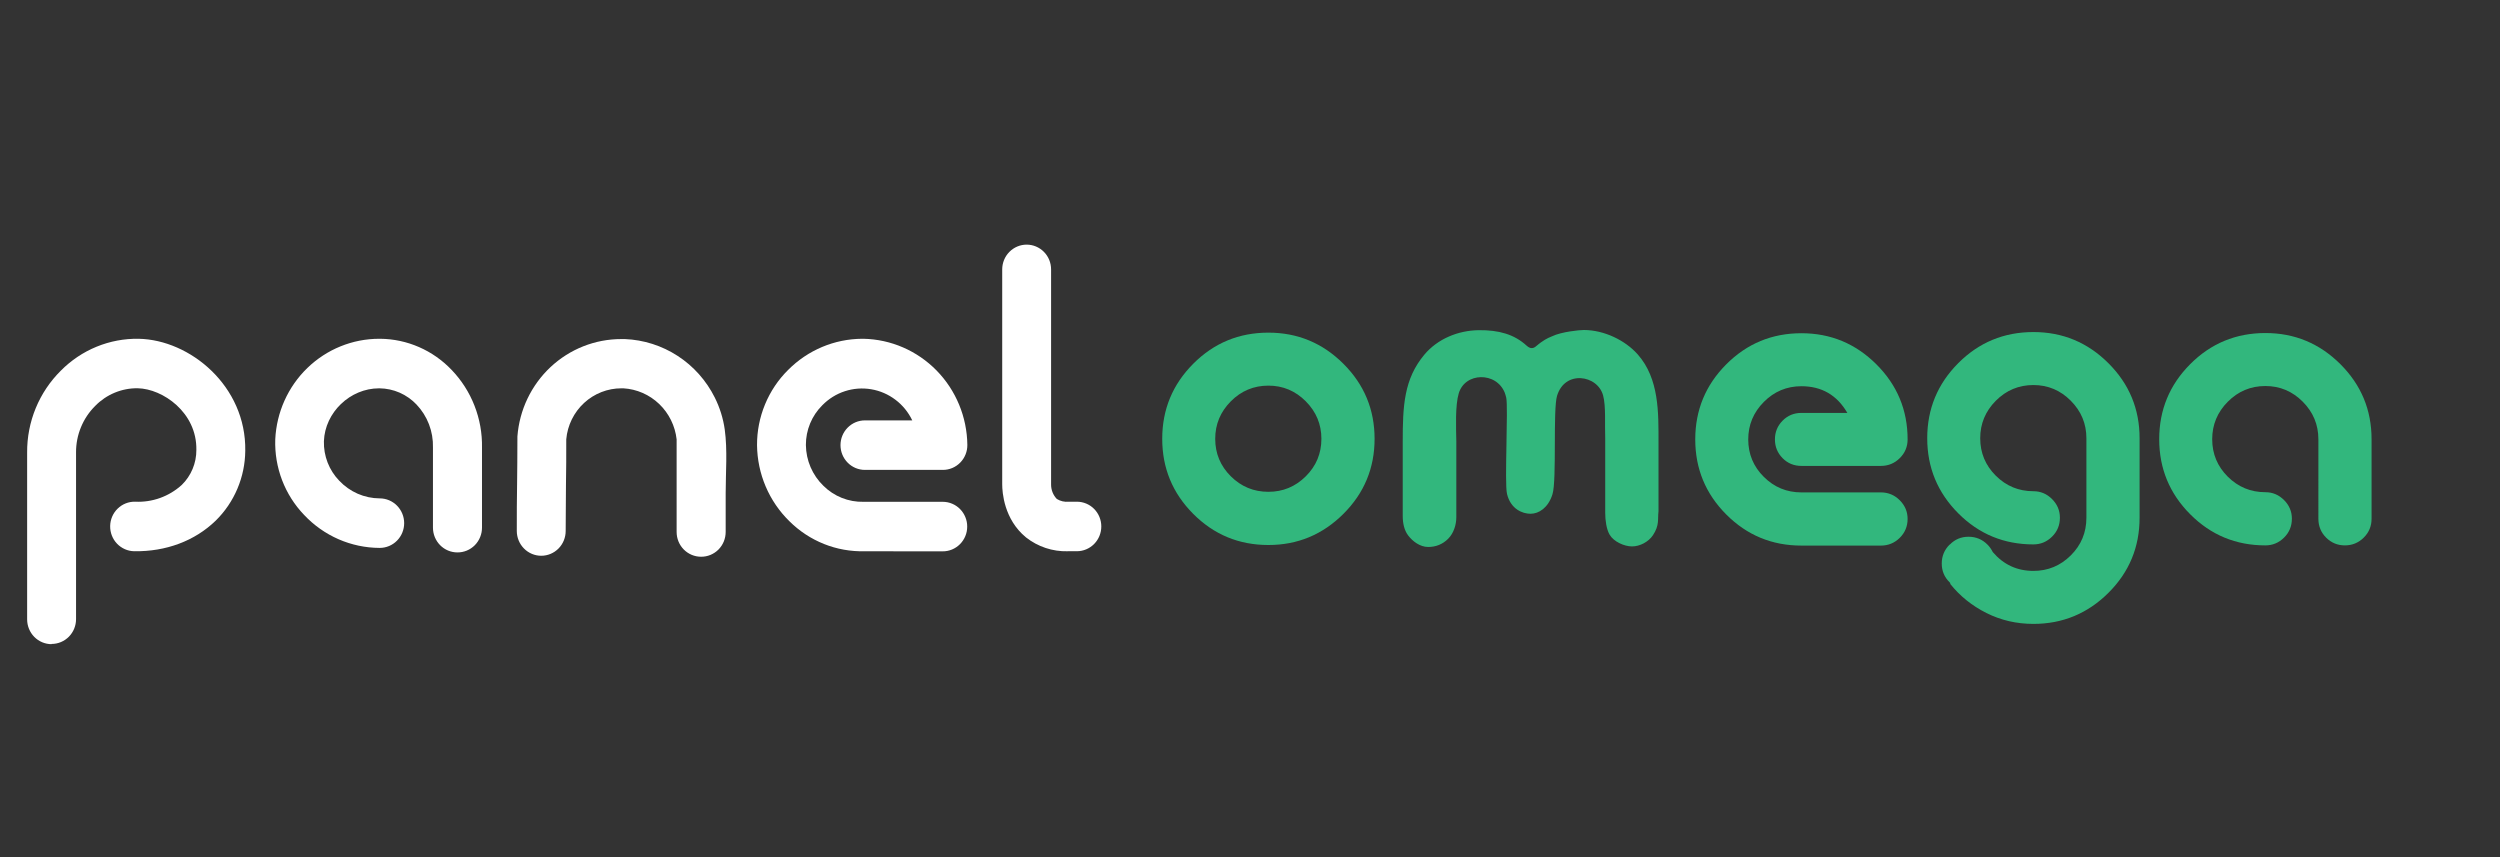<?xml version="1.0" encoding="utf-8"?>
<!-- Generator: Adobe Illustrator 16.0.0, SVG Export Plug-In . SVG Version: 6.00 Build 0)  -->
<!DOCTYPE svg PUBLIC "-//W3C//DTD SVG 1.1//EN" "http://www.w3.org/Graphics/SVG/1.1/DTD/svg11.dtd">
<svg version="1.1" xmlns="http://www.w3.org/2000/svg" xmlns:xlink="http://www.w3.org/1999/xlink" x="0px" y="0px"
     width="547.344px" height="187.672px" viewBox="0 0 547.344 187.672" enable-background="new 0 0 547.344 187.672"
     xml:space="preserve">
<rect x="0" y="0" width="547.344" height="187.672" fill="#333333" stroke="none"/>
<g id="Layer_1">
	<g>
		<path fill="#32B77D" d="M277.702,72.828c6.387,0,11.859,2.271,16.414,6.811c4.555,4.541,6.832,10.019,6.832,16.436
			c0,6.417-2.277,11.896-6.832,16.436c-4.555,4.541-10.027,6.811-16.414,6.811c-6.445,0-11.932-2.27-16.458-6.811
			c-4.526-4.54-6.789-10.019-6.789-16.436c0-6.417,2.263-11.895,6.789-16.436C265.77,75.098,271.257,72.828,277.702,72.828z
			 M277.702,84.429c-3.209,0-5.951,1.146-8.229,3.438c-2.277,2.292-3.416,5.027-3.416,8.207c0,3.208,1.139,5.944,3.416,8.207
			c2.278,2.263,5.02,3.395,8.229,3.395c3.18,0,5.908-1.131,8.186-3.395c2.277-2.263,3.416-4.999,3.416-8.207
			c0-3.18-1.139-5.915-3.416-8.207C283.61,85.575,280.882,84.429,277.702,84.429z"/>
	</g>
    <g>
		<path fill="#32B77D" d="M371.155,96.203c0-6.417,2.262-11.895,6.788-16.436c4.526-4.54,10.012-6.811,16.457-6.811
			c6.388,0,11.859,2.271,16.414,6.811c4.555,4.541,6.832,10.019,6.832,16.436c0,1.604-0.573,2.972-1.719,4.104
			c-1.146,1.132-2.521,1.697-4.125,1.697H394.4c-1.633,0-3.008-0.565-4.125-1.697c-1.117-1.131-1.676-2.499-1.676-4.104
			c0-1.604,0.559-2.972,1.676-4.104c1.117-1.131,2.492-1.697,4.125-1.697h10.055c-2.263-3.896-5.614-5.844-10.055-5.844
			c-3.208,0-5.951,1.146-8.229,3.438c-2.277,2.292-3.416,5.027-3.416,8.207c0,3.208,1.139,5.944,3.416,8.207
			c2.277,2.263,5.021,3.395,8.229,3.395h17.402c1.604,0,2.979,0.573,4.125,1.719c1.146,1.146,1.719,2.507,1.719,4.082
			c0,1.633-0.573,3.015-1.719,4.146c-1.146,1.132-2.521,1.697-4.125,1.697H394.4c-6.445,0-11.931-2.27-16.457-6.811
			C373.417,108.099,371.155,102.62,371.155,96.203z"/>
        <path fill="#32B77D" d="M445.189,72.699c6.388,0,11.859,2.271,16.414,6.811c4.555,4.541,6.832,10.019,6.832,16.436v17.402
			c0,6.445-2.277,11.931-6.832,16.457s-10.026,6.789-16.414,6.789c-3.695,0-7.126-0.795-10.291-2.385
			c-3.166-1.59-5.809-3.717-7.928-6.381c0.057-0.114,0.014-0.229-0.129-0.344c-1.146-1.117-1.719-2.485-1.719-4.104
			c0-1.618,0.572-3,1.719-4.146h0.043c1.117-1.146,2.484-1.719,4.104-1.719c1.618,0,3,0.573,4.146,1.719
			c0.458,0.458,0.845,1.003,1.16,1.633c2.349,2.75,5.313,4.125,8.895,4.125c3.18,0,5.908-1.131,8.186-3.395
			c2.277-2.263,3.416-5.013,3.416-8.25V95.945c0-3.18-1.139-5.915-3.416-8.207c-2.277-2.292-5.006-3.438-8.186-3.438
			c-3.209,0-5.951,1.146-8.229,3.438c-2.277,2.292-3.416,5.027-3.416,8.207c0,3.208,1.139,5.944,3.416,8.207
			c2.277,2.263,5.02,3.395,8.229,3.395c1.575,0,2.936,0.573,4.082,1.719c1.146,1.146,1.719,2.507,1.719,4.082
			c0,1.633-0.573,3.015-1.719,4.146c-1.146,1.132-2.507,1.697-4.082,1.697c-6.445,0-11.932-2.27-16.457-6.811
			c-4.526-4.54-6.789-10.019-6.789-16.436c0-6.417,2.263-11.895,6.789-16.436C433.258,74.97,438.744,72.699,445.189,72.699z"/>
        <path fill="#32B77D" d="M495.979,72.914c6.388,0,11.859,2.271,16.414,6.811c4.555,4.541,6.832,10.019,6.832,16.436v17.402
			c0,1.633-0.573,3.015-1.719,4.146c-1.146,1.132-2.521,1.697-4.125,1.697c-1.604,0-2.973-0.565-4.104-1.697
			c-1.132-1.131-1.697-2.514-1.697-4.146V96.16c0-3.18-1.139-5.915-3.416-8.207c-2.277-2.292-5.006-3.438-8.186-3.438
			c-3.209,0-5.951,1.146-8.229,3.438c-2.277,2.292-3.416,5.027-3.416,8.207c0,3.208,1.139,5.944,3.416,8.207
			c2.277,2.263,5.02,3.395,8.229,3.395c1.575,0,2.936,0.573,4.082,1.719c1.146,1.146,1.719,2.507,1.719,4.082
			c0,1.633-0.573,3.015-1.719,4.146c-1.146,1.132-2.507,1.697-4.082,1.697c-6.445,0-11.932-2.27-16.457-6.811
			c-4.526-4.54-6.789-10.019-6.789-16.436c0-6.417,2.263-11.895,6.789-16.436C484.047,75.185,489.533,72.914,495.979,72.914z"/>
	</g>
</g>
    <g id="Layer_2">
	<g id="Layer_3">
		<g>
			<path fill="#32B77D" stroke="#32B77D" stroke-miterlimit="10" d="M358.183,77.921c-2.629-2.97-7.093-5.157-11.412-5.173
				c-0.91-0.003-4.804,0.392-6.73,1.32c-0.263,0.115-1.223,0.443-2.41,1.319c-0.062,0.047-0.118,0.092-0.18,0.14
				c-0.066,0.048-0.128,0.092-0.191,0.142c-0.272,0.223-0.561,0.455-0.859,0.698c-0.797,0.529-1.612,0.491-2.516-0.333
				c-2.581-2.358-5.828-3.297-10.146-3.244c-4.358,0.055-8.713,1.839-11.504,5.168c-4.366,5.208-4.626,10.956-4.626,18.733v16.28
				c0,1.583,0.341,2.959,1.071,3.936c0.939,1.233,2.415,2.347,4.007,2.347c1.556,0,2.913-0.548,4.009-1.647
				c1.102-1.098,1.648-2.807,1.648-4.392V96.69c-0.052-3.115-0.272-7.919,0.542-10.685c1.513-5.146,9.022-5.288,11.047-0.161
				c0.085,0.264,0.276,0.843,0.333,1.132c0.476,2.295-0.388,18.725,0.163,21.047c0.735,3.072,3.104,3.958,4.662,3.958
				s3.42-1.098,4.312-3.871c0.953-2.977,0.068-18.443,1.005-21.562c1.861-6.23,9.702-5.073,11.05-0.115
				c0.676,2.468,0.361,6.5,0.485,9.562v16.327c0,1.584,0.276,3.43,0.894,4.481c0.773,1.344,2.904,2.326,4.484,2.326
				c1.534,0,3.271-0.908,4.139-2.206c1.389-2.077,0.937-3.248,1.149-5.006V96.69C362.607,90.46,362.772,83.099,358.183,77.921z"/>
		</g>
	</g>
        <g>
		<g>
			<path fill="#fff" d="M11.292,141.031c-1.417,0-2.782-0.572-3.784-1.59c-1.001-1.015-1.567-2.396-1.567-3.833
				c0-6.097,0-12.283,0-18.27c0-5.986,0-12.183,0-18.256c-0.026-3.338,0.616-6.649,1.884-9.73c1.271-3.082,3.141-5.874,5.5-8.206
				c2.233-2.256,4.892-4.04,7.817-5.238c2.925-1.201,6.06-1.791,9.218-1.737c11.228,0.213,23.574,10.336,23.337,24.532
				c-0.026,2.855-0.609,5.67-1.72,8.293c-1.108,2.622-2.719,4.995-4.739,6.981c-4.589,4.459-10.918,6.815-17.867,6.708
				c-0.702-0.013-1.395-0.167-2.04-0.453s-1.228-0.695-1.717-1.208c-0.985-1.035-1.521-2.426-1.494-3.863
				c0.023-1.438,0.615-2.805,1.637-3.804c1.021-0.998,2.393-1.544,3.81-1.518c3.76,0.19,7.438-1.135,10.236-3.677
				c1.015-0.992,1.817-2.183,2.366-3.498c0.549-1.314,0.829-2.729,0.822-4.156c0.146-8.216-7.381-13.404-12.842-13.504
				c-1.727-0.027-3.444,0.306-5.045,0.972s-3.052,1.65-4.266,2.898c-1.334,1.324-2.393,2.905-3.111,4.655
				c-0.722,1.744-1.085,3.621-1.078,5.514c0,6.11,0,12.323,0,18.333s0,12.126,0,18.183c0,1.438-0.563,2.819-1.564,3.833
				c-1.005,1.019-2.366,1.591-3.787,1.591L11.292,141.031z"/>
		</g>
            <path fill="#fff" d="M153.488,121.89c-1.42,0-2.777-0.569-3.783-1.584c-1.005-1.018-1.566-2.396-1.566-3.833V96.193
			c-0.33-2.955-1.682-5.697-3.817-7.744c-2.13-2.043-4.909-3.258-7.84-3.431h-0.413c-3.028-0.007-5.947,1.135-8.187,3.198
			c-2.236,2.063-3.634,4.902-3.907,7.957c0,3.694,0,6.815-0.063,9.937c-0.063,3.121,0,6.356-0.063,10.143
			c0,1.438-0.562,2.819-1.564,3.833c-1.005,1.019-2.366,1.591-3.787,1.591c-1.418,0-2.779-0.572-3.78-1.591
			c-1.005-1.015-1.571-2.396-1.571-3.833c0-3.787,0-6.968,0.063-10.153c0.06-3.185,0.043-6.359,0.07-10.14v-0.393
			c0.436-5.81,3.028-11.234,7.248-15.194c4.223-3.954,9.764-6.146,15.517-6.136h0.762c4.113,0.166,8.103,1.438,11.564,3.687
			s6.266,5.397,8.123,9.118c1.092,2.186,1.83,4.542,2.176,6.968c0.629,4.585,0.207,9.417,0.207,14.036c0,2.809,0,5.614,0,8.426
			c0,0.712-0.141,1.421-0.41,2.083c-0.27,0.659-0.668,1.258-1.168,1.764c-0.502,0.502-1.098,0.901-1.75,1.171
			C154.896,121.76,154.194,121.896,153.488,121.89z"/>
            <path fill="#fff" d="M192.949,120.692h-3.678c-3.034,0.073-6.056-0.469-8.878-1.597c-2.821-1.132-5.397-2.822-7.563-4.979
			c-2.213-2.163-3.977-4.745-5.195-7.607c-1.215-2.855-1.856-5.93-1.893-9.044c-0.014-3.068,0.582-6.106,1.754-8.935
			c1.168-2.832,2.885-5.395,5.051-7.537c4.319-4.343,10.143-6.795,16.227-6.822h0.262c6.03,0.12,11.771,2.616,16.018,6.948
			c4.246,4.34,6.662,10.176,6.734,16.286c0.008,0.715-0.126,1.424-0.393,2.09c-0.266,0.666-0.658,1.268-1.158,1.777
			c-0.495,0.509-1.088,0.912-1.743,1.191c-0.649,0.273-1.351,0.416-2.057,0.416h-17.071c-1.418,0-2.781-0.569-3.783-1.587
			c-1.006-1.018-1.568-2.396-1.568-3.833s0.563-2.815,1.568-3.833c1.002-1.018,2.365-1.587,3.783-1.587h10.363
			c-0.853-1.78-2.11-3.331-3.682-4.516c-1.563-1.185-3.384-1.977-5.311-2.299c-1.93-0.326-3.903-0.18-5.764,0.429
			c-1.863,0.605-3.547,1.657-4.925,3.062c-1.148,1.135-2.057,2.489-2.679,3.986c-0.619,1.498-0.936,3.105-0.929,4.726
			c0.021,1.67,0.366,3.318,1.024,4.849c0.659,1.527,1.604,2.912,2.796,4.066c1.157,1.155,2.536,2.06,4.046,2.666
			c1.512,0.605,3.129,0.898,4.752,0.858h0.207c2.994,0,5.803,0,8.509,0s5.587,0,8.662,0c0.702,0.003,1.397,0.146,2.044,0.423
			c0.648,0.276,1.237,0.675,1.729,1.181c0.496,0.506,0.886,1.105,1.151,1.764c0.273,0.659,0.406,1.364,0.399,2.077
			c0,0.712-0.14,1.417-0.413,2.073c-0.272,0.655-0.672,1.254-1.168,1.753c-0.502,0.502-1.088,0.898-1.74,1.168
			c-0.652,0.27-1.344,0.409-2.049,0.402h-0.054c-2.999,0-5.797,0-8.509,0L192.949,120.692z"/>
            <path fill="#fff" d="M233.75,120.692c-3.294,0.086-6.516-0.985-9.121-3.035c-4.832-3.973-5.207-9.89-5.207-11.62V58.982
			c0-1.438,0.565-2.819,1.57-3.833c1.005-1.019,2.363-1.591,3.783-1.591c1.418,0,2.779,0.572,3.784,1.591
			c1.005,1.015,1.563,2.396,1.563,3.833v47.064c-0.006,0.589,0.1,1.175,0.313,1.721c0.214,0.545,0.533,1.048,0.939,1.471
			c0.785,0.489,1.71,0.702,2.629,0.605h1.764c1.417,0,2.781,0.569,3.783,1.584c1.005,1.019,1.567,2.396,1.567,3.833
			c0,1.438-0.563,2.819-1.567,3.834c-1.002,1.018-2.366,1.59-3.783,1.59h-2.018V120.692z"/>
            <path fill="#fff" d="M100.142,120.945c-1.417,0-2.779-0.569-3.78-1.584c-1.005-1.019-1.571-2.396-1.571-3.833V97.97
			c0.047-1.734-0.25-3.461-0.869-5.075c-0.619-1.614-1.551-3.092-2.739-4.336c-1.048-1.104-2.303-1.983-3.687-2.592
			c-1.391-0.609-2.882-0.928-4.393-0.948h-0.113c-6.339,0-11.85,5.274-12.073,11.581c-0.043,1.594,0.233,3.181,0.809,4.666
			c0.576,1.484,1.441,2.838,2.546,3.977c1.145,1.214,2.519,2.186,4.04,2.852c1.524,0.666,3.165,1.012,4.822,1.019
			c1.421,0,2.782,0.572,3.784,1.591c1.005,1.015,1.571,2.396,1.571,3.833s-0.565,2.815-1.571,3.833
			c-1.001,1.015-2.363,1.587-3.784,1.587h-0.043c-3.092-0.017-6.143-0.663-8.981-1.904c-2.835-1.241-5.395-3.048-7.524-5.314
			c-2.096-2.183-3.737-4.769-4.825-7.607c-1.084-2.838-1.594-5.87-1.497-8.912c0.27-5.937,2.785-11.541,7.021-15.647
			c4.239-4.106,9.876-6.399,15.743-6.403h0.223c2.918,0.027,5.8,0.646,8.482,1.814c2.679,1.168,5.108,2.865,7.135,4.991
			c2.166,2.253,3.874,4.918,5.015,7.844c1.145,2.925,1.704,6.05,1.644,9.198v17.478c0.003,0.719-0.133,1.431-0.403,2.089
			c-0.27,0.666-0.662,1.268-1.165,1.777c-0.502,0.506-1.095,0.905-1.75,1.178C101.553,120.812,100.854,120.951,100.142,120.945z"/>
	</g>
        <path display="none" fill-rule="evenodd" clip-rule="evenodd" fill="#32B77D" d="M-80.1,22.29
		c41.439-0.096,74.908,33.292,75.067,74.887c0.159,41.464-33.495,75.162-75.025,75.123c-41.514-0.039-74.938-33.469-74.974-74.988
		C-155.068,55.842-121.652,22.386-80.1,22.29z"/>
        <g id="Layer_14" display="none">
		<path display="inline" fill-rule="evenodd" clip-rule="evenodd" fill="#32B77D" d="M-63.824,54.684
			c26.383-0.061,47.693,21.197,47.793,47.679c0.102,26.399-21.325,47.854-47.767,47.829c-26.431-0.025-47.711-21.309-47.734-47.743
			C-111.555,76.046-90.279,54.745-63.824,54.684z"/>
            <path display="inline" fill="#FFFFFF" stroke="#FFFFFF" stroke-width="2" stroke-miterlimit="10" d="M-41.947,117.544
			c-1.871-0.009-3.742-0.002-5.879-0.002c0.958-1.083,1.776-1.946,2.524-2.867c1.402-1.728,2.572-3.505,3.5-5.33
			c0.067-0.132,0.13-0.265,0.194-0.398c2.704-5.552,3.143-11.546,0.795-17.975c-2.692-7.374-8.769-12.483-15.807-14.571
			c-0.129-0.039-0.258-0.075-0.388-0.111c-6.658-1.861-14.13-1.033-20.4,3.147c-2.079,1.385-3.864,2.918-5.35,4.594
			c-0.122,0.136-0.229,0.28-0.345,0.418c-4.195,4.961-5.836,11.136-4.73,18.445c0.8,5.287,3.416,9.669,7.07,13.484
			c0.311,0.325,0.604,0.664,1.057,1.163c-2.141,0-3.975-0.004-5.809,0.001c-2.224,0.006-3.718,1.33-3.733,3.297
			c-0.015,1.997,1.423,3.352,3.677,3.367c4.307,0.026,8.614,0.009,12.921,0.006c1.542-0.001,2.814-0.53,3.448-2.023
			c0.624-1.472,0.192-2.738-0.869-3.897c-2.502-2.735-5.013-5.465-7.422-8.281c-0.879-1.027-1.609-2.141-2.207-3.306
			c-0.099-0.193-0.202-0.384-0.293-0.58c-1.914-4.109-2.12-8.825-0.551-12.954c0.054-0.143,0.103-0.288,0.162-0.429
			c0.564-1.364,1.321-2.659,2.286-3.839c4.731-5.781,10.97-7.833,18.268-6.401c2.455,0.482,4.631,1.415,6.489,2.676
			c0.163,0.109,0.317,0.226,0.474,0.341c7.573,5.532,9.473,16.696,2.642,24.67c-2.362,2.758-4.821,5.434-7.275,8.111
			c-1.064,1.161-1.488,2.427-0.86,3.896c0.615,1.439,1.841,2.007,3.344,2.011c4.381,0.011,8.764,0.031,13.146-0.009
			c2.166-0.019,3.575-1.416,3.555-3.372C-38.333,118.901-39.814,117.554-41.947,117.544z"/>
	</g>
</g>
    <g id="Layer_13" display="none">
</g>
    <g id="Layer_10" display="none">
	<path display="inline" fill-rule="evenodd" clip-rule="evenodd" fill="#32B77D" d="M-80.021,170.053
		c-11.712,0-23.444,0.403-35.134-0.104c-14-0.606-25.755-5.971-33.19-18.583c-3.662-6.211-5.569-13.071-5.623-20.208
		c-0.176-23.487-0.508-46.988,0.091-70.462c0.398-15.626,7.237-28.082,22.146-34.896c5.814-2.658,12.015-3.874,18.4-3.882
		c22.8-0.028,45.607-0.333,68.397,0.153c14.004,0.298,25.78,5.845,33.243,18.449c3.878,6.549,5.662,13.798,5.71,21.325
		c0.146,22.736,0.225,45.477-0.026,68.212c-0.115,10.32-3.158,19.869-10.333,27.674c-6.667,7.252-15.194,11.126-24.816,11.832
		c-9.661,0.708-19.393,0.441-29.093,0.575c-3.257,0.044-6.515,0.007-9.772,0.007C-80.021,170.114-80.021,170.083-80.021,170.053z"/>
</g>
    <g id="Layer_4" display="none">
	<path display="inline" fill="#FFFFFF" stroke="#FFFFFF" stroke-width="2" stroke-miterlimit="10" d="M-45.739,121.021
		c-2.938-0.015-5.877-0.003-9.234-0.003c1.503-1.702,2.79-3.057,3.964-4.503c2.202-2.714,4.039-5.505,5.496-8.371
		c0.105-0.208,0.205-0.417,0.306-0.625c4.248-8.721,4.935-18.135,1.249-28.232c-4.229-11.581-13.773-19.606-24.828-22.885
		c-0.203-0.06-0.406-0.118-0.609-0.175c-10.458-2.923-22.193-1.622-32.042,4.942c-3.266,2.176-6.07,4.583-8.403,7.215
		c-0.19,0.214-0.358,0.439-0.542,0.657c-6.588,7.792-9.166,17.49-7.429,28.969c1.256,8.305,5.366,15.188,11.105,21.181
		c0.487,0.509,0.948,1.042,1.659,1.826c-3.361,0-6.242-0.006-9.122,0.002c-3.494,0.011-5.84,2.089-5.864,5.178
		c-0.024,3.137,2.235,5.266,5.775,5.288c6.764,0.042,13.529,0.015,20.294,0.01c2.422-0.001,4.421-0.833,5.416-3.178
		c0.981-2.313,0.303-4.301-1.363-6.122c-3.931-4.295-7.875-8.583-11.658-13.006c-1.38-1.613-2.526-3.363-3.465-5.193
		c-0.155-0.303-0.317-0.603-0.46-0.91c-3.005-6.454-3.33-13.859-0.865-20.346c0.085-0.224,0.161-0.452,0.253-0.674
		c0.887-2.141,2.075-4.176,3.59-6.028c7.431-9.08,17.23-12.302,28.692-10.054c3.856,0.756,7.274,2.221,10.193,4.202
		c0.254,0.172,0.497,0.356,0.743,0.536c11.894,8.69,14.878,26.224,4.148,38.75c-3.71,4.332-7.572,8.534-11.425,12.74
		c-1.672,1.823-2.337,3.812-1.351,6.12c0.966,2.261,2.891,3.152,5.251,3.159c6.882,0.017,13.765,0.049,20.647-0.013
		c3.402-0.03,5.615-2.224,5.584-5.296C-40.063,123.152-42.389,121.037-45.739,121.021z"/>
</g>
    <g id="Layer_15" display="none">

		<linearGradient id="SVGID_1_" gradientUnits="userSpaceOnUse" x1="-16.527" y1="157.969" x2="-126.824" y2="47.672" gradientTransform="matrix(0 -1 1 0 -176.033 15.969)">
		<stop  offset="0" style="stop-color:#32B77D"/>
            <stop  offset="0.216" style="stop-color:#32B078"/>
            <stop  offset="0.473" style="stop-color:#2DA36E"/>
            <stop  offset="0.748" style="stop-color:#27915F"/>
            <stop  offset="1" style="stop-color:#1F7C50"/>
	</linearGradient>
        <path display="inline" fill-rule="evenodd" clip-rule="evenodd" fill="url(#SVGID_1_)" d="M-114.189,21.949
		c-7.238,0.046-14.213,1.719-20.562,5.294c-48.408,91.922,20.414,147.27,74.092,136.755c13.577-2.659,39.5-0.667,52.58-20.625
		c1.166-3.83,1.809-7.932,1.996-12.25c0.506-11.69,0.104-23.422,0.104-35.134c0.031,0,0.062,0,0.091,0
		c0-3.257,0.038-6.515-0.007-9.772c-0.134-9.7,0.132-19.433-0.575-29.093c-0.705-9.623-4.58-18.15-11.832-24.816
		c-7.806-7.174-17.354-10.218-27.674-10.333C-68.712,21.724-91.453,21.804-114.189,21.949z"/>

        <linearGradient id="SVGID_2_" gradientUnits="userSpaceOnUse" x1="-11.282" y1="41.281" x2="-11.282" y2="41.253" gradientTransform="matrix(0 -1 1 0 -176.033 15.969)">
		<stop  offset="0" style="stop-color:#32B77D"/>
            <stop  offset="0.216" style="stop-color:#32B078"/>
            <stop  offset="0.473" style="stop-color:#2DA36E"/>
            <stop  offset="0.748" style="stop-color:#27915F"/>
            <stop  offset="1" style="stop-color:#1F7C50"/>
	</linearGradient>
        <path display="inline" fill="url(#SVGID_2_)" d="M-134.78,27.259c0.009-0.005,0.019-0.01,0.028-0.016"/>

        <linearGradient id="SVGID_3_" gradientUnits="userSpaceOnUse" x1="-82.528" y1="167.953" x2="-82.528" y2="21.796" gradientTransform="matrix(0 -1 1 0 -176.033 15.969)">
		<stop  offset="0" style="stop-color:#32B77D"/>
            <stop  offset="0.216" style="stop-color:#32B078"/>
            <stop  offset="0.473" style="stop-color:#2DA36E"/>
            <stop  offset="0.748" style="stop-color:#27915F"/>
            <stop  offset="1" style="stop-color:#1F7C50"/>
	</linearGradient>
        <path display="inline" fill="url(#SVGID_3_)" d="M-135.514,27.659c-12.604,7.463-18.15,19.239-18.449,33.243
		c-0.487,22.79-0.181,45.598-0.153,68.397c0.008,6.385,1.224,12.586,3.882,18.4c6.814,14.909,19.271,21.748,34.896,22.146
		c23.474,0.599,46.975,0.267,70.462,0.091c7.137-0.054,13.998-1.961,20.208-5.623c8.683-5.118,13.929-12.284,16.555-20.819
		c0.012-0.04,0.021-0.081,0.033-0.121c-14.247,10.458-53.77,12.118-67.58,11.292c-73.436-4.393-73-69.167-58.291-127.86
		C-134.194,26.942-135.272,27.516-135.514,27.659z"/>
        <path display="inline" fill="#FFFFFF" stroke="#FFFFFF" stroke-width="2" stroke-miterlimit="10" d="M-45.739,121.021
		c-2.938-0.015-5.877-0.003-9.234-0.003c1.503-1.702,2.79-3.057,3.964-4.503c2.202-2.714,4.039-5.505,5.496-8.371
		c0.105-0.208,0.205-0.417,0.306-0.625c4.248-8.721,4.935-18.135,1.249-28.232c-4.229-11.581-13.773-19.606-24.828-22.885
		c-0.203-0.06-0.406-0.118-0.609-0.175c-10.458-2.923-22.193-1.622-32.042,4.942c-3.266,2.176-6.07,4.583-8.403,7.215
		c-0.19,0.214-0.358,0.439-0.542,0.657c-6.588,7.792-9.166,17.49-7.429,28.969c1.256,8.305,5.366,15.188,11.105,21.181
		c0.487,0.509,0.948,1.042,1.659,1.826c-3.361,0-6.242-0.006-9.122,0.002c-3.494,0.011-5.84,2.089-5.864,5.178
		c-0.024,3.137,2.235,5.266,5.775,5.288c6.764,0.042,13.529,0.015,20.294,0.01c2.422-0.001,4.421-0.833,5.416-3.178
		c0.981-2.313,0.303-4.301-1.363-6.122c-3.931-4.295-7.875-8.583-11.658-13.006c-1.38-1.613-2.526-3.363-3.465-5.193
		c-0.155-0.303-0.317-0.603-0.46-0.91c-3.005-6.454-3.33-13.859-0.865-20.346c0.085-0.224,0.161-0.452,0.253-0.674
		c0.887-2.141,2.075-4.176,3.59-6.028c7.431-9.08,17.23-12.302,28.692-10.054c3.856,0.756,7.274,2.221,10.193,4.202
		c0.254,0.172,0.497,0.356,0.743,0.536c11.894,8.69,14.878,26.224,4.148,38.75c-3.71,4.332-7.572,8.534-11.425,12.74
		c-1.672,1.823-2.337,3.812-1.351,6.12c0.966,2.261,2.891,3.152,5.251,3.159c6.882,0.017,13.765,0.049,20.647-0.013
		c3.402-0.03,5.615-2.224,5.584-5.296C-40.063,123.152-42.389,121.037-45.739,121.021z"/>
</g>
    <g id="Layer_12" display="none">
	<g display="inline">
		<path fill="#32B77D" d="M-39.489,34.878c3.839,2.69,7.333,5.214,10.402,8.058C-32.304,39.954-35.785,37.26-39.489,34.878z"/>
        <path fill="#32B77D" d="M-28.838,152.879c-0.391,0.36-0.777,0.725-1.177,1.08C-29.618,153.604-29.228,153.243-28.838,152.879z"/>
        <path fill="#32B77D" d="M-31.136,154.931c-0.667,0.57-1.337,1.138-2.028,1.685C-32.478,156.066-31.803,155.504-31.136,154.931z"/>
        <linearGradient id="SVGID_4_" gradientUnits="userSpaceOnUse" x1="-155.032" y1="91.091" x2="-39.884" y2="91.091">
			<stop  offset="0" style="stop-color:#32B77D"/>
            <stop  offset="0.216" style="stop-color:#32B078"/>
            <stop  offset="0.473" style="stop-color:#2DA36E"/>
            <stop  offset="0.748" style="stop-color:#27915F"/>
            <stop  offset="1" style="stop-color:#1F7C50"/>
		</linearGradient>
        <path fill="url(#SVGID_4_)" d="M-53.708,122.803c4.667-6.294,7.814-14.653,7.59-23.164c-0.278-10.598-3.5-19.576-11.565-27.782
			c-7.435-7.567-16.942-11.636-27.705-11.636c-10.335,0-19.478,5.689-28.729,16.518c4.648-8.49,26.927-41.452,74.234-42.112
			c-11.619-7.37-25.402-11.632-40.216-11.598c-41.552,0.096-74.968,33.553-74.932,75.022c0.022,25.273,12.429,47.532,31.488,61.104
			C-99.835,157.989-71.774,154.186-53.708,122.803z"/>
        <path fill="#2D95BB" d="M-33.165,156.616c-0.063,0.051-0.127,0.1-0.19,0.15C-33.292,156.716-33.228,156.666-33.165,156.616z"/>
        <path fill="#2D95BB" d="M-30.485,154.391c0.161-0.141,0.31-0.29,0.47-0.431c-0.369,0.33-0.746,0.649-1.122,0.972
			C-30.922,154.749-30.697,154.576-30.485,154.391z"/>
        <path fill="#2D95BB" d="M-39.847,34.625c-0.012,0-0.024,0.001-0.037,0.001c0.132,0.083,0.264,0.167,0.395,0.251
			C-39.611,34.793-39.725,34.71-39.847,34.625z"/>
        <path fill="#2D95BB" d="M-28.684,43.293c-0.129-0.123-0.272-0.236-0.403-0.357c0.337,0.312,0.667,0.631,0.999,0.95
			C-28.291,43.69-28.478,43.488-28.684,43.293z"/>
        <path fill="#2D95BB" d="M-123.579,159.156c0.104,0.067,0.202,0.125,0.306,0.191c-0.091-0.064-0.181-0.128-0.271-0.193
			C-123.556,159.155-123.567,159.156-123.579,159.156z"/>
        <path fill="#34B77D" d="M-5.033,97.916c-0.019-4.84-0.506-9.562-1.386-14.139c-0.005-0.024-0.009-0.048-0.013-0.073
			c-0.133-0.719-0.296-1.426-0.448-2.138c-2.628-12.31-8.188-23.503-17.146-33.463c-0.381-0.424-0.76-0.849-1.154-1.269
			c-0.352-0.377-0.709-0.748-1.069-1.118c-0.599-0.615-1.213-1.225-1.839-1.83c-0.332-0.318-0.662-0.638-0.999-0.95
			c-3.07-2.844-6.563-5.368-10.402-8.058c-0.131-0.084-0.263-0.168-0.395-0.251c-47.307,0.661-70.398,31.56-75.047,40.05
			c9.251-10.828,19.206-14.455,29.542-14.455c10.763,0,20.27,4.068,27.705,11.636c8.066,8.207,11.288,17.185,11.565,27.782
			c0.225,8.511-2.922,16.87-7.59,23.164c-18.066,31.383-46.126,35.186-69.836,36.352c0.09,0.064,0.18,0.129,0.271,0.193
			c6.854,4.835,14.558,8.544,22.854,10.873c0.079,0.022,0.156,0.044,0.234,0.066c0.721,0.203,1.44,0.393,2.158,0.569
			c0.128,0.031,0.257,0.058,0.385,0.089c4.48,1.074,9.112,1.763,13.87,1.997c0.033,0.002,0.064,0.005,0.098,0.008
			c5.974,0.424,12.151-0.068,18.264-1.337c11.953-2.354,22.875-7.55,32.055-14.846c0.063-0.051,0.127-0.1,0.19-0.15
			c0.691-0.547,1.361-1.115,2.028-1.685c0.375-0.322,0.753-0.642,1.122-0.972c0.4-0.355,0.786-0.72,1.177-1.08
			c15.33-14.138,23.794-32.421,23.794-53.39c0-0.18-0.01-0.355-0.011-0.534C-5.052,98.608-5.031,98.264-5.033,97.916z"/>
	</g>
        <path display="inline" fill="#FFFFFF" stroke="#FFFFFF" stroke-width="2" stroke-miterlimit="10" d="M-45.739,121.76
		c-2.938-0.015-5.877-0.003-9.234-0.003c1.503-1.702,2.79-3.057,3.964-4.503c2.202-2.714,4.039-5.505,5.496-8.371
		c0.105-0.208,0.205-0.417,0.306-0.625c4.248-8.721,4.935-18.135,1.249-28.232c-4.229-11.581-13.773-19.606-24.828-22.885
		c-0.203-0.06-0.406-0.118-0.609-0.175c-10.458-2.923-22.193-1.622-32.042,4.942c-3.266,2.176-6.07,4.583-8.403,7.215
		c-0.19,0.214-0.358,0.439-0.542,0.657c-6.588,7.792-9.166,17.49-7.429,28.969c1.256,8.305,5.366,15.188,11.105,21.181
		c0.487,0.509,0.948,1.042,1.659,1.826c-3.361,0-6.242-0.006-9.122,0.002c-3.494,0.011-5.84,2.089-5.864,5.178
		c-0.024,3.137,2.235,5.266,5.775,5.288c6.764,0.042,13.529,0.015,20.294,0.01c2.422-0.001,4.421-0.833,5.416-3.178
		c0.981-2.313,0.303-4.301-1.363-6.122c-3.931-4.295-7.875-8.583-11.658-13.006c-1.38-1.613-2.526-3.363-3.465-5.193
		c-0.155-0.303-0.317-0.603-0.46-0.91c-3.005-6.454-3.33-13.859-0.865-20.346c0.085-0.224,0.161-0.452,0.253-0.674
		c0.887-2.141,2.075-4.176,3.59-6.028c7.431-9.08,17.23-12.302,28.692-10.054c3.856,0.756,7.274,2.221,10.193,4.202
		c0.254,0.172,0.497,0.356,0.743,0.536c11.894,8.69,14.878,26.224,4.148,38.75c-3.71,4.332-7.572,8.534-11.425,12.74
		c-1.672,1.823-2.337,3.812-1.351,6.12c0.966,2.261,2.891,3.152,5.251,3.159c6.882,0.017,13.765,0.049,20.647-0.013
		c3.402-0.03,5.615-2.224,5.584-5.296C-40.063,123.891-42.389,121.776-45.739,121.76z"/>
</g>
    <g id="Layer_8" display="none">
	<path display="inline" fill="#E9F5F0" d="M-45.737,107.138c4.248-8.721,4.935-18.135,1.249-28.232
		c-4.229-11.581-13.773-19.606-24.828-22.885c-18.954-0.312-33.292,11.6-37.321,25.665c0.887-2.141,2.075-4.176,3.59-6.028
		c7.431-9.08,17.23-12.302,28.692-10.054c3.856,0.756,7.274,2.221,10.193,4.202C-52.284,75.828-43.545,90.929-45.737,107.138z"/>
        <path display="inline" fill="#FFFFFF" d="M-46.27,120.64c-2.938-0.015-5.877-0.003-9.234-0.003c1.503-1.702,2.79-3.057,3.964-4.503
		c2.202-2.714,4.039-5.505,5.496-8.371c0.105-0.208,0.205-0.417,0.306-0.625c2.192-16.209-6.547-31.31-18.424-37.333
		c0.254,0.172,0.497,0.356,0.743,0.536c11.894,8.69,14.878,26.224,4.148,38.75c-3.71,4.332-7.572,8.534-11.425,12.74
		c-1.672,1.823-2.337,3.812-1.351,6.12c0.966,2.261,2.891,3.152,5.251,3.159c6.882,0.017,13.765,0.049,20.647-0.013
		c3.402-0.03,5.615-2.224,5.584-5.296C-40.594,122.77-42.92,120.655-46.27,120.64z"/>
        <path display="inline" fill="#E9F5F0" d="M-106.025,102.705c-3.005-6.454-3.33-13.859-0.865-20.346
		c0.085-0.224,0.161-0.452,0.253-0.674c4.029-14.065,18.367-25.977,37.321-25.665c-0.203-0.06-0.406-0.118-0.609-0.175
		c-10.458-2.923-22.193-1.622-32.042,4.942c-3.266,2.176-6.07,4.583-8.403,7.215C-114.938,80.717-112.593,93.647-106.025,102.705z"
        />
        <path display="inline" fill="#D2E9CD" d="M-90.441,121.814c-3.931-4.295-7.875-8.583-11.658-13.006
		c-1.38-1.613-2.526-3.363-3.465-5.193c-0.155-0.303-0.317-0.603-0.46-0.91c-6.568-9.058-8.914-21.988-4.346-34.702
		c-0.19,0.214-0.358,0.439-0.542,0.657c-6.588,7.792-9.166,17.49-7.429,28.969c1.256,8.305,5.366,15.188,11.105,21.181
		c0.487,0.509,0.948,1.042,1.659,1.826c-3.361,0-6.242-0.006-9.122,0.002c-3.494,0.011-5.84,2.089-5.864,5.178
		c-0.024,3.137,2.235,5.266,5.775,5.288c6.764,0.042,13.529,0.015,20.294,0.01c2.422-0.001,4.421-0.833,5.416-3.178
		C-88.097,125.623-88.775,123.635-90.441,121.814z"/>
</g>
    <g id="Layer_6" display="none">
	<linearGradient id="SVGID_5_" gradientUnits="userSpaceOnUse" x1="303.173" y1="-144.925" x2="369.007" y2="-144.925">
		<stop  offset="0" style="stop-color:#2D95BB"/>
        <stop  offset="0.206" style="stop-color:#2C91B6"/>
        <stop  offset="0.374" style="stop-color:#2B87AA"/>
        <stop  offset="0.529" style="stop-color:#287798"/>
        <stop  offset="0.676" style="stop-color:#226381"/>
        <stop  offset="0.817" style="stop-color:#194B67"/>
        <stop  offset="0.952" style="stop-color:#0A314B"/>
        <stop  offset="1" style="stop-color:#052641"/>
	</linearGradient>
        <path display="inline" fill="url(#SVGID_5_)" stroke="#FFFFFF" stroke-width="2" stroke-miterlimit="10" d="M363.301-117.408
		c-2.938-0.015-5.878-0.003-9.233-0.003c1.503-1.702,2.789-3.057,3.963-4.503c2.203-2.714,4.039-5.505,5.496-8.371
		c0.105-0.208,0.205-0.417,0.307-0.625c4.248-8.721,4.936-18.135,1.248-28.232c-4.229-11.581-13.773-19.606-24.827-22.885
		c-0.202-0.06-0.405-0.118-0.609-0.175c-1.04-0.291-2.095-0.527-3.157-0.733c-8.138,2.339-27.771,10.49-33.314,26.048
		c0.859-1.947,1.961-3.805,3.351-5.503c7.431-9.08,17.23-12.302,28.692-10.054c3.855,0.756,7.273,2.221,10.193,4.202
		c0.254,0.172,0.496,0.356,0.743,0.536c11.894,8.69,14.878,26.224,4.148,38.75c-3.71,4.332-7.571,8.534-11.425,12.74
		c-1.673,1.823-2.338,3.812-1.352,6.12c0.967,2.261,2.891,3.152,5.252,3.159c6.881,0.017,13.765,0.049,20.646-0.013
		c3.402-0.03,5.615-2.224,5.584-5.296C368.976-115.277,366.65-117.392,363.301-117.408z"/>
        <linearGradient id="SVGID_6_" gradientUnits="userSpaceOnUse" x1="289.007" y1="-145.296" x2="335.309" y2="-145.296">
		<stop  offset="0" style="stop-color:#2D95BB"/>
            <stop  offset="0.206" style="stop-color:#2C91B6"/>
            <stop  offset="0.374" style="stop-color:#2B87AA"/>
            <stop  offset="0.529" style="stop-color:#287798"/>
            <stop  offset="0.676" style="stop-color:#226381"/>
            <stop  offset="0.817" style="stop-color:#194B67"/>
            <stop  offset="0.952" style="stop-color:#0A314B"/>
            <stop  offset="1" style="stop-color:#052641"/>
	</linearGradient>
        <path display="inline" fill="url(#SVGID_6_)" stroke="#FFFFFF" stroke-width="2" stroke-miterlimit="10" d="M335.309-183.151
		c-9.284-1.515-19.198,0.221-27.706,5.891c-3.266,2.176-6.07,4.583-8.402,7.215c-0.191,0.214-0.359,0.439-0.543,0.657
		c-6.588,7.792-9.166,17.49-7.429,28.969c1.257,8.305,5.366,15.188,11.104,21.181c0.488,0.509,0.948,1.042,1.66,1.826
		c-3.361,0-6.242-0.006-9.122,0.002c-3.493,0.011-5.841,2.089-5.864,5.178c-0.023,3.137,2.235,5.266,5.775,5.288
		c6.764,0.042,13.529,0.015,20.295,0.01c2.422-0.001,4.42-0.833,5.415-3.178c0.981-2.313,0.303-4.301-1.363-6.122
		c-3.931-4.295-7.874-8.583-11.658-13.006c-1.38-1.613-2.526-3.363-3.466-5.193c-0.154-0.303-0.316-0.603-0.459-0.91
		c-2.013-4.321-2.816-9.069-2.393-13.682C301.714-167.213,323.542-180.414,335.309-183.151z"/>
        <linearGradient id="SVGID_7_" gradientUnits="userSpaceOnUse" x1="301.143" y1="-146.841" x2="303.983" y2="-146.841">
		<stop  offset="0" style="stop-color:#2D95BB"/>
            <stop  offset="0.206" style="stop-color:#2C91B6"/>
            <stop  offset="0.374" style="stop-color:#2B87AA"/>
            <stop  offset="0.529" style="stop-color:#287798"/>
            <stop  offset="0.676" style="stop-color:#226381"/>
            <stop  offset="0.817" style="stop-color:#194B67"/>
            <stop  offset="0.952" style="stop-color:#0A314B"/>
            <stop  offset="1" style="stop-color:#052641"/>
	</linearGradient>
        <path display="inline" fill="url(#SVGID_7_)" d="M302.681-155.688c-0.814,2.143-1.318,4.388-1.527,6.664
		c-0.119,3.869,0.723,7.963,2.83,12.231c-2.985-7.74-2.836-14.41-0.811-20.094c-0.078,0.176-0.166,0.348-0.24,0.525
		C302.841-156.14,302.765-155.913,302.681-155.688z"/>
        <linearGradient id="SVGID_8_" gradientUnits="userSpaceOnUse" x1="335.309" y1="-183.307" x2="339.919" y2="-183.307">
		<stop  offset="0" style="stop-color:#2D95BB"/>
            <stop  offset="0.206" style="stop-color:#2C91B6"/>
            <stop  offset="0.374" style="stop-color:#2B87AA"/>
            <stop  offset="0.529" style="stop-color:#287798"/>
            <stop  offset="0.676" style="stop-color:#226381"/>
            <stop  offset="0.817" style="stop-color:#194B67"/>
            <stop  offset="0.952" style="stop-color:#0A314B"/>
            <stop  offset="1" style="stop-color:#052641"/>
	</linearGradient>
        <path display="inline" fill="url(#SVGID_8_)" d="M339.919-183.653c-1.221-0.095-2.797,0.081-4.61,0.502
		c0.395,0.064,0.786,0.139,1.179,0.215C338.28-183.45,339.517-183.685,339.919-183.653z"/>
        <linearGradient id="SVGID_9_" gradientUnits="userSpaceOnUse" x1="301.153" y1="-166.088" x2="336.487" y2="-166.088">
		<stop  offset="0" style="stop-color:#2D95BB"/>
            <stop  offset="0.206" style="stop-color:#2C91B6"/>
            <stop  offset="0.374" style="stop-color:#2B87AA"/>
            <stop  offset="0.529" style="stop-color:#287798"/>
            <stop  offset="0.676" style="stop-color:#226381"/>
            <stop  offset="0.817" style="stop-color:#194B67"/>
            <stop  offset="0.952" style="stop-color:#0A314B"/>
            <stop  offset="1" style="stop-color:#052641"/>
	</linearGradient>
        <path display="inline" fill="url(#SVGID_9_)" d="M336.487-182.936c-0.393-0.076-0.784-0.151-1.179-0.215
		c-11.767,2.737-33.595,15.938-34.155,34.126c0.209-2.276,0.713-4.521,1.527-6.664c0.084-0.224,0.16-0.452,0.252-0.674
		c0.074-0.178,0.162-0.35,0.24-0.525C308.717-172.445,328.35-180.597,336.487-182.936z"/>
</g>
    <g id="Layer_7" display="none">
	<path display="inline" fill-rule="evenodd" clip-rule="evenodd" fill="#27AAE1" d="M393.153-184.562
		c-3.488-4.44-7.072-8.327-9.895-12.706c-20.292-31.481-2.68-72.6,34.08-79.821c26.367-5.181,51.876,7.375,61.764,30.965
		c8.437,20.128,4.353,38.549-9.056,55.257c-1.641,2.043-3.46,3.943-5.544,6.305c4.65,0,8.781-0.008,12.913,0.002
		c4.805,0.011,8.125,2.887,8.249,7.125c0.13,4.44-3.061,7.594-8.017,7.633c-9.746,0.075-19.493,0.034-29.24,0.013
		c-3.34-0.007-6.063-1.201-7.397-4.472c-1.292-3.165-0.602-5.978,1.708-8.505c5.394-5.902,10.78-11.813,16.078-17.801
		c11.924-13.479,13.235-33.118,2.663-46.914c-9.942-12.973-23.565-18.101-39.496-15.336c-15.41,2.675-26.56,11.435-31.068,26.852
		c-3.838,13.129-0.421,25.03,8.328,35.347c4.954,5.841,10.309,11.341,15.346,17.115c1.264,1.448,2.528,3.259,2.869,5.077
		c0.943,5.018-2.487,8.569-8.058,8.629c-7.163,0.078-14.328,0.023-21.493,0.021c-2.665,0-5.336,0.085-7.996-0.039
		c-4.615-0.214-7.648-3.343-7.532-7.605c0.114-4.167,3.399-7.119,7.983-7.138C384.562-184.576,388.78-184.562,393.153-184.562z"/>
</g>
    <g id="Layer_5" display="none">
	<g display="inline">
		<defs>
			<rect id="SVGID_10_" x="-163.092" y="-158.338" width="657.668" height="149.935"/>
		</defs>
        <clipPath id="SVGID_11_">
			<use xlink:href="#SVGID_10_"  overflow="visible"/>
		</clipPath>
        <g clip-path="url(#SVGID_11_)">
			<path fill="#333442" d="M24.526-45.475c-1.417,0-2.782-0.572-3.784-1.59c-1.001-1.015-1.567-2.396-1.567-3.833
				c0-6.097,0-12.283,0-18.27c0-5.986,0-12.183,0-18.256c-0.026-3.338,0.616-6.649,1.884-9.73c1.271-3.082,3.141-5.874,5.5-8.206
				c2.233-2.256,4.892-4.04,7.817-5.238c2.925-1.201,6.06-1.791,9.218-1.737C54.822-112.123,67.167-102,66.931-87.803
				c-0.026,2.855-0.609,5.67-1.72,8.293c-1.108,2.622-2.719,4.995-4.739,6.981c-4.589,4.459-10.918,6.815-17.867,6.708
				c-0.702-0.013-1.395-0.167-2.04-0.453s-1.228-0.695-1.717-1.208c-0.985-1.035-1.521-2.426-1.494-3.863
				c0.023-1.438,0.615-2.805,1.637-3.804c1.021-0.998,2.393-1.544,3.81-1.518c3.76,0.19,7.438-1.135,10.236-3.677
				c1.015-0.992,1.817-2.183,2.366-3.498c0.549-1.314,0.829-2.729,0.822-4.156c0.146-8.216-7.381-13.404-12.842-13.504
				c-1.727-0.027-3.444,0.306-5.045,0.972s-3.052,1.65-4.266,2.898c-1.334,1.324-2.393,2.905-3.111,4.655
				c-0.722,1.744-1.085,3.621-1.078,5.514c0,6.11,0,12.323,0,18.333s0,12.126,0,18.183c0,1.438-0.563,2.819-1.564,3.833
				c-1.005,1.019-2.366,1.591-3.787,1.591L24.526-45.475z"/>
            <path fill="#34B77D" d="M346.021-45.475c-1.42,0-2.781-0.572-3.787-1.59c-1-1.015-1.563-2.396-1.563-3.833
				c0-6.117,0-12.336,0-18.339c0-6,0-12.136,0-18.193c-0.023-3.334,0.621-6.642,1.887-9.724c1.264-3.082,3.135-5.87,5.486-8.206
				c2.234-2.263,4.889-4.053,7.811-5.254c2.922-1.205,6.057-1.8,9.215-1.754c11.23,0.22,23.584,10.343,23.352,24.536
				c-0.031,2.852-0.617,5.67-1.725,8.292c-1.111,2.619-2.719,4.995-4.738,6.981c-4.586,4.463-10.908,6.832-17.873,6.706
				c-1.418-0.013-2.773-0.596-3.771-1.624c-0.992-1.025-1.543-2.409-1.531-3.847c0.014-1.438,0.59-2.812,1.605-3.82
				c1.012-1.005,2.375-1.564,3.793-1.551h0.1c4.063,0.07,7.777-1.261,10.236-3.68c1.018-0.992,1.82-2.18,2.369-3.494
				s0.832-2.729,0.828-4.157c0.137-8.216-7.383-13.407-12.842-13.507c-1.73-0.023-3.449,0.307-5.051,0.972
				c-1.604,0.666-3.055,1.651-4.27,2.902c-1.334,1.325-2.393,2.905-3.111,4.652s-1.084,3.624-1.072,5.518c0,6.076,0,12.266,0,18.252
				s0,12.183,0,18.263c0,1.438-0.559,2.818-1.563,3.833c-1.006,1.015-2.369,1.587-3.785,1.587V-45.475z"/>
            <path fill="#333442" d="M166.723-64.616c-1.421,0-2.778-0.569-3.784-1.584c-1.005-1.018-1.567-2.396-1.567-3.833v-20.279
				c-0.33-2.955-1.681-5.697-3.817-7.744c-2.13-2.043-4.909-3.258-7.84-3.431h-0.413c-3.028-0.007-5.947,1.135-8.187,3.198
				c-2.236,2.063-3.634,4.902-3.907,7.957c0,3.694,0,6.815-0.063,9.937c-0.063,3.121,0,6.356-0.063,10.143
				c0,1.438-0.562,2.819-1.564,3.833c-1.005,1.019-2.366,1.591-3.787,1.591c-1.418,0-2.779-0.572-3.78-1.591
				c-1.005-1.015-1.571-2.396-1.571-3.833c0-3.787,0-6.968,0.063-10.153c0.06-3.185,0.043-6.359,0.07-10.14v-0.393
				c0.436-5.81,3.028-11.234,7.248-15.194c4.223-3.954,9.764-6.146,15.517-6.136h0.762c4.113,0.166,8.103,1.438,11.564,3.687
				s6.266,5.397,8.123,9.118c1.091,2.186,1.83,4.542,2.176,6.968c0.629,4.585,0.206,9.417,0.206,14.036c0,2.809,0,5.614,0,8.426
				c0,0.712-0.14,1.421-0.409,2.083c-0.27,0.659-0.669,1.258-1.168,1.764c-0.502,0.502-1.098,0.901-1.75,1.171
				C168.131-64.745,167.429-64.609,166.723-64.616z"/>
            <path fill="#333442" d="M206.184-65.813h-3.677c-3.035,0.073-6.056-0.469-8.878-1.597c-2.822-1.132-5.397-2.822-7.564-4.979
				c-2.213-2.163-3.977-4.745-5.194-7.607c-1.215-2.855-1.857-5.93-1.894-9.044c-0.013-3.068,0.583-6.106,1.754-8.935
				c1.168-2.832,2.885-5.395,5.051-7.537c4.319-4.343,10.143-6.795,16.226-6.822h0.263c6.03,0.12,11.771,2.616,16.017,6.948
				c4.246,4.34,6.662,10.176,6.735,16.286c0.007,0.715-0.126,1.424-0.393,2.09s-0.659,1.268-1.158,1.777
				c-0.496,0.509-1.088,0.912-1.744,1.191c-0.649,0.273-1.351,0.416-2.057,0.416H202.6c-1.417,0-2.782-0.569-3.784-1.587
				c-1.005-1.018-1.567-2.396-1.567-3.833s0.563-2.815,1.567-3.833c1.002-1.018,2.366-1.587,3.784-1.587h10.363
				c-0.852-1.78-2.11-3.331-3.681-4.516c-1.564-1.185-3.384-1.977-5.311-2.299c-1.93-0.326-3.903-0.18-5.764,0.429
				c-1.863,0.605-3.547,1.657-4.925,3.062c-1.148,1.135-2.057,2.489-2.679,3.986c-0.619,1.498-0.935,3.105-0.928,4.726
				c0.02,1.67,0.366,3.318,1.025,4.849c0.659,1.527,1.604,2.912,2.795,4.066c1.158,1.155,2.536,2.06,4.046,2.666
				s3.128,0.898,4.752,0.858h0.207c2.995,0,5.803,0,8.509,0s5.587,0,8.662,0c0.702,0.003,1.397,0.146,2.043,0.423
				c0.649,0.276,1.238,0.675,1.73,1.181c0.496,0.506,0.885,1.105,1.152,1.764c0.273,0.659,0.406,1.364,0.399,2.077
				c0,0.712-0.14,1.417-0.413,2.073c-0.273,0.655-0.672,1.254-1.168,1.753c-0.502,0.502-1.088,0.898-1.74,1.168
				c-0.652,0.27-1.344,0.409-2.05,0.402h-0.053c-2.999,0-5.797,0-8.509,0L206.184-65.813z"/>
            <path fill="#333442" d="M246.985-65.813c-3.294,0.086-6.516-0.985-9.121-3.035c-4.832-3.973-5.208-9.89-5.208-11.62v-47.054
				c0-1.438,0.566-2.819,1.571-3.833c1.005-1.019,2.363-1.591,3.784-1.591c1.417,0,2.778,0.572,3.784,1.591
				c1.005,1.015,1.564,2.396,1.564,3.833v47.064c-0.007,0.589,0.1,1.175,0.313,1.721c0.213,0.545,0.533,1.048,0.938,1.471
				c0.786,0.489,1.71,0.702,2.629,0.605h1.764c1.417,0,2.782,0.569,3.784,1.584c1.005,1.019,1.567,2.396,1.567,3.833
				c0,1.438-0.563,2.819-1.567,3.834c-1.001,1.018-2.366,1.59-3.784,1.59h-2.017V-65.813z"/>
            <path fill="#34B77D" d="M326.086-65.813c-3.295,0.09-6.516-0.985-9.115-3.035c-4.832-3.973-5.215-9.89-5.215-11.62v-47.054
				c0-1.438,0.566-2.819,1.572-3.833c0.998-1.019,2.361-1.591,3.779-1.591c1.422,0,2.781,0.572,3.787,1.591
				c1.002,1.015,1.566,2.396,1.566,3.833v47.064c-0.016,1.188,0.434,2.339,1.256,3.191c0.779,0.493,1.703,0.706,2.619,0.605h1.766
				c1.418,0,2.779,0.569,3.785,1.584c1,1.019,1.566,2.396,1.566,3.833c0,1.438-0.566,2.819-1.566,3.834
				c-1.006,1.018-2.367,1.59-3.785,1.59h-2.016V-65.813z"/>
            <path fill="#34B77D" d="M442.16-89.347v-0.213c-0.289-6.093-2.865-11.847-7.205-16.08c-4.332-4.232-10.105-6.622-16.125-6.688
				c-4.479-0.013-8.869,1.271-12.652,3.694v-18.835c0-1.438-0.566-2.815-1.57-3.833c-0.998-1.019-2.363-1.587-3.781-1.587
				c-1.424,0-2.781,0.569-3.787,1.587c-1,1.018-1.566,2.396-1.566,3.833v56.235c0,1.438,0.566,2.818,1.566,3.833
				c1.006,1.015,2.363,1.587,3.787,1.587c1.418,0,2.783-0.572,3.781-1.587c1.004-1.015,1.57-2.396,1.57-3.833v-18.023
				c0.113-3.308,1.5-6.439,3.867-8.722c2.363-2.286,5.518-3.544,8.785-3.507c3.248,0.043,6.363,1.338,8.709,3.617
				s3.742,5.381,3.916,8.669v17.983c0,1.438,0.566,2.815,1.57,3.833c1.006,1.015,2.363,1.587,3.783,1.587
				c1.418,0,2.779-0.572,3.785-1.587c1.004-1.018,1.566-2.396,1.566-3.833V-89.347z"/>
            <path fill="#333442" d="M113.376-65.561c-1.417,0-2.779-0.569-3.78-1.584c-1.005-1.019-1.571-2.396-1.571-3.833v-17.557
				c0.047-1.734-0.25-3.461-0.869-5.075c-0.619-1.614-1.551-3.092-2.739-4.336c-1.048-1.104-2.303-1.983-3.687-2.592
				c-1.391-0.609-2.882-0.928-4.393-0.948h-0.113c-6.339,0-11.85,5.274-12.073,11.581c-0.043,1.594,0.233,3.181,0.809,4.666
				c0.576,1.484,1.441,2.838,2.546,3.977c1.145,1.214,2.519,2.186,4.04,2.852c1.524,0.666,3.165,1.012,4.822,1.019
				c1.421,0,2.782,0.572,3.784,1.591c1.005,1.015,1.571,2.396,1.571,3.833s-0.565,2.815-1.571,3.833
				c-1.001,1.015-2.363,1.587-3.784,1.587h-0.043c-3.092-0.017-6.143-0.663-8.981-1.904c-2.835-1.241-5.395-3.048-7.524-5.314
				c-2.096-2.183-3.737-4.769-4.825-7.607c-1.084-2.838-1.594-5.87-1.497-8.912c0.27-5.937,2.785-11.541,7.021-15.647
				c4.239-4.106,9.876-6.399,15.743-6.403h0.223c2.918,0.027,5.8,0.646,8.482,1.814c2.679,1.168,5.108,2.865,7.135,4.991
				c2.166,2.253,3.874,4.918,5.015,7.844c1.145,2.925,1.704,6.05,1.644,9.198v17.478c0.003,0.719-0.133,1.431-0.403,2.089
				c-0.27,0.666-0.662,1.268-1.165,1.777c-0.502,0.506-1.095,0.905-1.75,1.178C114.788-65.694,114.088-65.554,113.376-65.561z"/>
            <path fill="#34B77D" d="M298.16-65.557c-1.426,0-2.783-0.573-3.787-1.587c-1.002-1.019-1.568-2.396-1.568-3.833v-17.557
				c0.047-1.734-0.25-3.458-0.867-5.072c-0.619-1.617-1.551-3.091-2.736-4.339c-1.051-1.102-2.303-1.983-3.688-2.589
				c-1.387-0.609-2.876-0.932-4.394-0.952h-0.109c-6.339,0-11.856,5.274-12.069,11.581c-0.047,1.594,0.226,3.181,0.805,4.666
				c0.579,1.487,1.444,2.838,2.549,3.977c1.138,1.214,2.512,2.186,4.036,2.852c1.521,0.666,3.157,1.012,4.815,1.019
				c1.42,0.013,2.776,0.592,3.774,1.617s1.551,2.409,1.537,3.847c-0.01,1.438-0.582,2.809-1.594,3.82
				c-1.009,1.012-2.378,1.571-3.794,1.561c-3.1-0.01-6.16-0.649-9.002-1.89c-2.845-1.241-5.414-3.048-7.547-5.321
				c-2.1-2.18-3.74-4.765-4.825-7.607c-1.088-2.835-1.597-5.87-1.498-8.912c0.27-5.937,2.786-11.538,7.022-15.644
				c4.239-4.106,9.876-6.399,15.739-6.406h0.225c2.919,0.03,5.804,0.646,8.485,1.817c2.682,1.168,5.105,2.865,7.135,4.992
				c2.166,2.25,3.877,4.915,5.016,7.84c1.145,2.929,1.697,6.053,1.633,9.198v17.477c0.008,1.434-0.545,2.812-1.539,3.833
				C300.922-66.153,299.57-65.574,298.16-65.557z"/>
            <path fill="#34B77D" d="M489.145-65.561c-1.42,0-2.781-0.569-3.787-1.584c-1.002-1.019-1.564-2.396-1.564-3.833v-17.557
				c0.047-1.737-0.252-3.461-0.867-5.075c-0.623-1.614-1.555-3.092-2.738-4.336c-1.053-1.104-2.305-1.983-3.688-2.592
				c-1.389-0.609-2.875-0.928-4.387-0.948h-0.109c-6.346,0-11.857,5.274-12.07,11.581c-0.047,1.594,0.227,3.181,0.807,4.666
				c0.572,1.484,1.438,2.838,2.541,3.977c1.145,1.214,2.516,2.186,4.041,2.852c1.523,0.666,3.16,1.012,4.82,1.019
				c1.418,0,2.779,0.572,3.785,1.591c1.004,1.015,1.563,2.396,1.563,3.833s-0.559,2.815-1.563,3.833
				c-1.006,1.015-2.367,1.587-3.785,1.587c-3.09-0.017-6.143-0.663-8.98-1.904c-2.836-1.241-5.395-3.048-7.523-5.314
				c-2.102-2.179-3.744-4.765-4.83-7.607c-1.088-2.838-1.596-5.87-1.494-8.912c0.268-5.937,2.783-11.541,7.02-15.647
				c4.238-4.106,9.873-6.399,15.74-6.403h0.219c2.922,0.027,5.807,0.646,8.49,1.817c2.682,1.165,5.107,2.862,7.137,4.988
				c2.17,2.253,3.867,4.922,5.012,7.844c1.139,2.928,1.697,6.05,1.641,9.198v17.478c0.004,0.722-0.137,1.438-0.406,2.103
				c-0.273,0.666-0.676,1.271-1.178,1.777c-0.506,0.509-1.105,0.912-1.768,1.178C490.563-65.681,489.857-65.547,489.145-65.561z"/>
            <g>
				<defs>
					<rect id="SVGID_12_" x="-163.092" y="-158.338" width="180.603" height="146.527"/>
				</defs>
                <clipPath id="SVGID_13_">
					<use xlink:href="#SVGID_12_"  overflow="visible"/>
				</clipPath>
                <g clip-path="url(#SVGID_13_)">
					<path fill="#34B77D" d="M-156.144-60.855c-21.77-20.735,12.05-86.528,60.022-94.867c53.826-9.358,91.603,31.374,82.258,78.368
						c-10.306,51.819-78.005,77.736-97.316,59.337c-11.354-10.815,7.577-24.063-6.382-37.361
						C-131.518-68.675-145.98-51.171-156.144-60.855z"/>
                    <path fill="#BFE0BE" d="M-72.215-78.053c-1.254,1.704-2.599,3.334-4.03,4.888c-0.163,0.176-0.339,0.353-0.512,0.509
						c-0.936,0.972-1.937,1.87-2.995,2.702c-0.972,0.765-2,1.454-3.075,2.063c-3.095,1.804-6.556,2.862-10.123,3.082
						c-3.561,0.223-7.128-0.399-10.416-1.81c-3.557-1.498-6.708-3.844-9.188-6.835c-2.479-2.988-4.213-6.536-5.058-10.349
						l0.077,0.086c3.558,3.78,8.276,6.229,13.384,6.942c5.111,0.715,10.309-0.346,14.745-3.012l0.662-0.429
						c0.256-0.163,0.506-0.339,0.746-0.533c2.189-1.72,3.797-3.883,5.84-6.609l0.057-0.08l0.316-0.419
						c0.223-0.303,0.446-0.599,0.652-0.892C-78.161-85.184-75.176-81.614-72.215-78.053z"/>
                    <path fill="#E9F5F0" d="M-89.402-79.787c-4.439,2.666-9.637,3.724-14.745,3.012c-5.108-0.712-9.827-3.162-13.388-6.942
						l-0.073-0.086c0-0.15-0.066-0.31-0.093-0.469c-0.163-0.885-0.276-1.78-0.339-2.682c-0.303-5.531,1.248-11.005,4.399-15.531
						c3.155-4.525,7.73-7.836,12.978-9.397c3.401-0.998,6.982-1.191,10.466-0.552c-4.892,1.89-8.988,5.428-11.604,10.02
						c-2.612,4.596-3.581,9.96-2.742,15.191c0,0.146,0.04,0.296,0.066,0.439c0.376,1.677,1.148,3.238,2.246,4.553
						c1.098,1.311,2.493,2.336,4.063,2.988c1.404,0.612,2.925,0.882,4.446,0.785C-92.198-78.552-90.72-79.008-89.402-79.787z"/>
                    <path fill="#FFFFFF" d="M-40.438-70.482c-1.963,1.854-4.3,3.251-6.849,4.103c-2.549,0.849-5.248,1.128-7.914,0.819
						c-4.516-0.612-8.792-3.095-12.725-7.341c-0.363-0.386-0.702-0.772-1.042-1.178c-1.115-1.314-2.216-2.629-3.311-3.954
						c-2.962-3.561-5.947-7.134-8.925-10.695c-0.017-0.033-0.04-0.06-0.066-0.086c-0.063-0.093-0.133-0.186-0.206-0.273
						c-1.341-1.677-2.39-3.011-3.907-4.712c-1.328-1.644-2.895-3.075-4.648-4.24c-1.308-0.725-2.779-1.098-4.27-1.084
						c-0.889,0-1.777,0.12-2.629,0.369c-0.999,0.296-1.943,0.749-2.805,1.334c-1.654,1.088-2.982,2.619-3.837,4.419
						c-0.852,1.803-1.198,3.807-1.005,5.797c-0.516-3.215-0.353-6.502,0.479-9.647c0.928-3.531,2.675-6.786,5.091-9.494
						c2.416-2.709,5.438-4.799,8.812-6.09c2.379,0.436,4.672,1.271,6.782,2.466c1.341,0.762,2.603,1.661,3.767,2.682
						c1.534,1.338,2.975,2.782,4.31,4.326c1.008,1.141,1.854,2.146,2.655,3.125c2.01-2.615,4.063-5.288,6.066-7.937
						c0.459-0.612,0.925-1.225,1.371-1.833c1.092-1.417,2.682-2.339,4.439-2.572c1.757-0.236,3.53,0.243,4.945,1.324
						c1.411,1.082,2.346,2.682,2.602,4.456c0.26,1.777-0.186,3.581-1.231,5.031c-1.704,2.286-3.434,4.559-5.165,6.812l-3.241,4.143
						c-0.333,0.419-0.652,0.838-0.985,1.271l1.125,1.358c0.829,1.005,1.657,2.013,2.482,3.018l1.491,1.767
						c1.977,2.333,3.84,3.674,5.344,3.883c0.706,0.047,1.411-0.056,2.07-0.303c0.666-0.246,1.268-0.625,1.777-1.125
						c0.642-0.659,1.411-1.178,2.256-1.531c0.845-0.346,1.753-0.519,2.668-0.506c0.912,0.02,1.817,0.223,2.649,0.605
						c0.832,0.379,1.584,0.929,2.2,1.611c0.619,0.686,1.095,1.484,1.395,2.363c0.303,0.872,0.426,1.8,0.363,2.722
						c-0.063,0.925-0.31,1.827-0.729,2.652c-0.419,0.822-0.999,1.554-1.701,2.143H-40.438z"/>
				</g>
			</g>
		</g>
	</g>
</g>
    <g id="Layer_16">
	<g>
	</g>
        <g>
	</g>
        <g>
	</g>
        <g>
	</g>
        <g>
	</g>
        <g>
	</g>
</g>
</svg>

